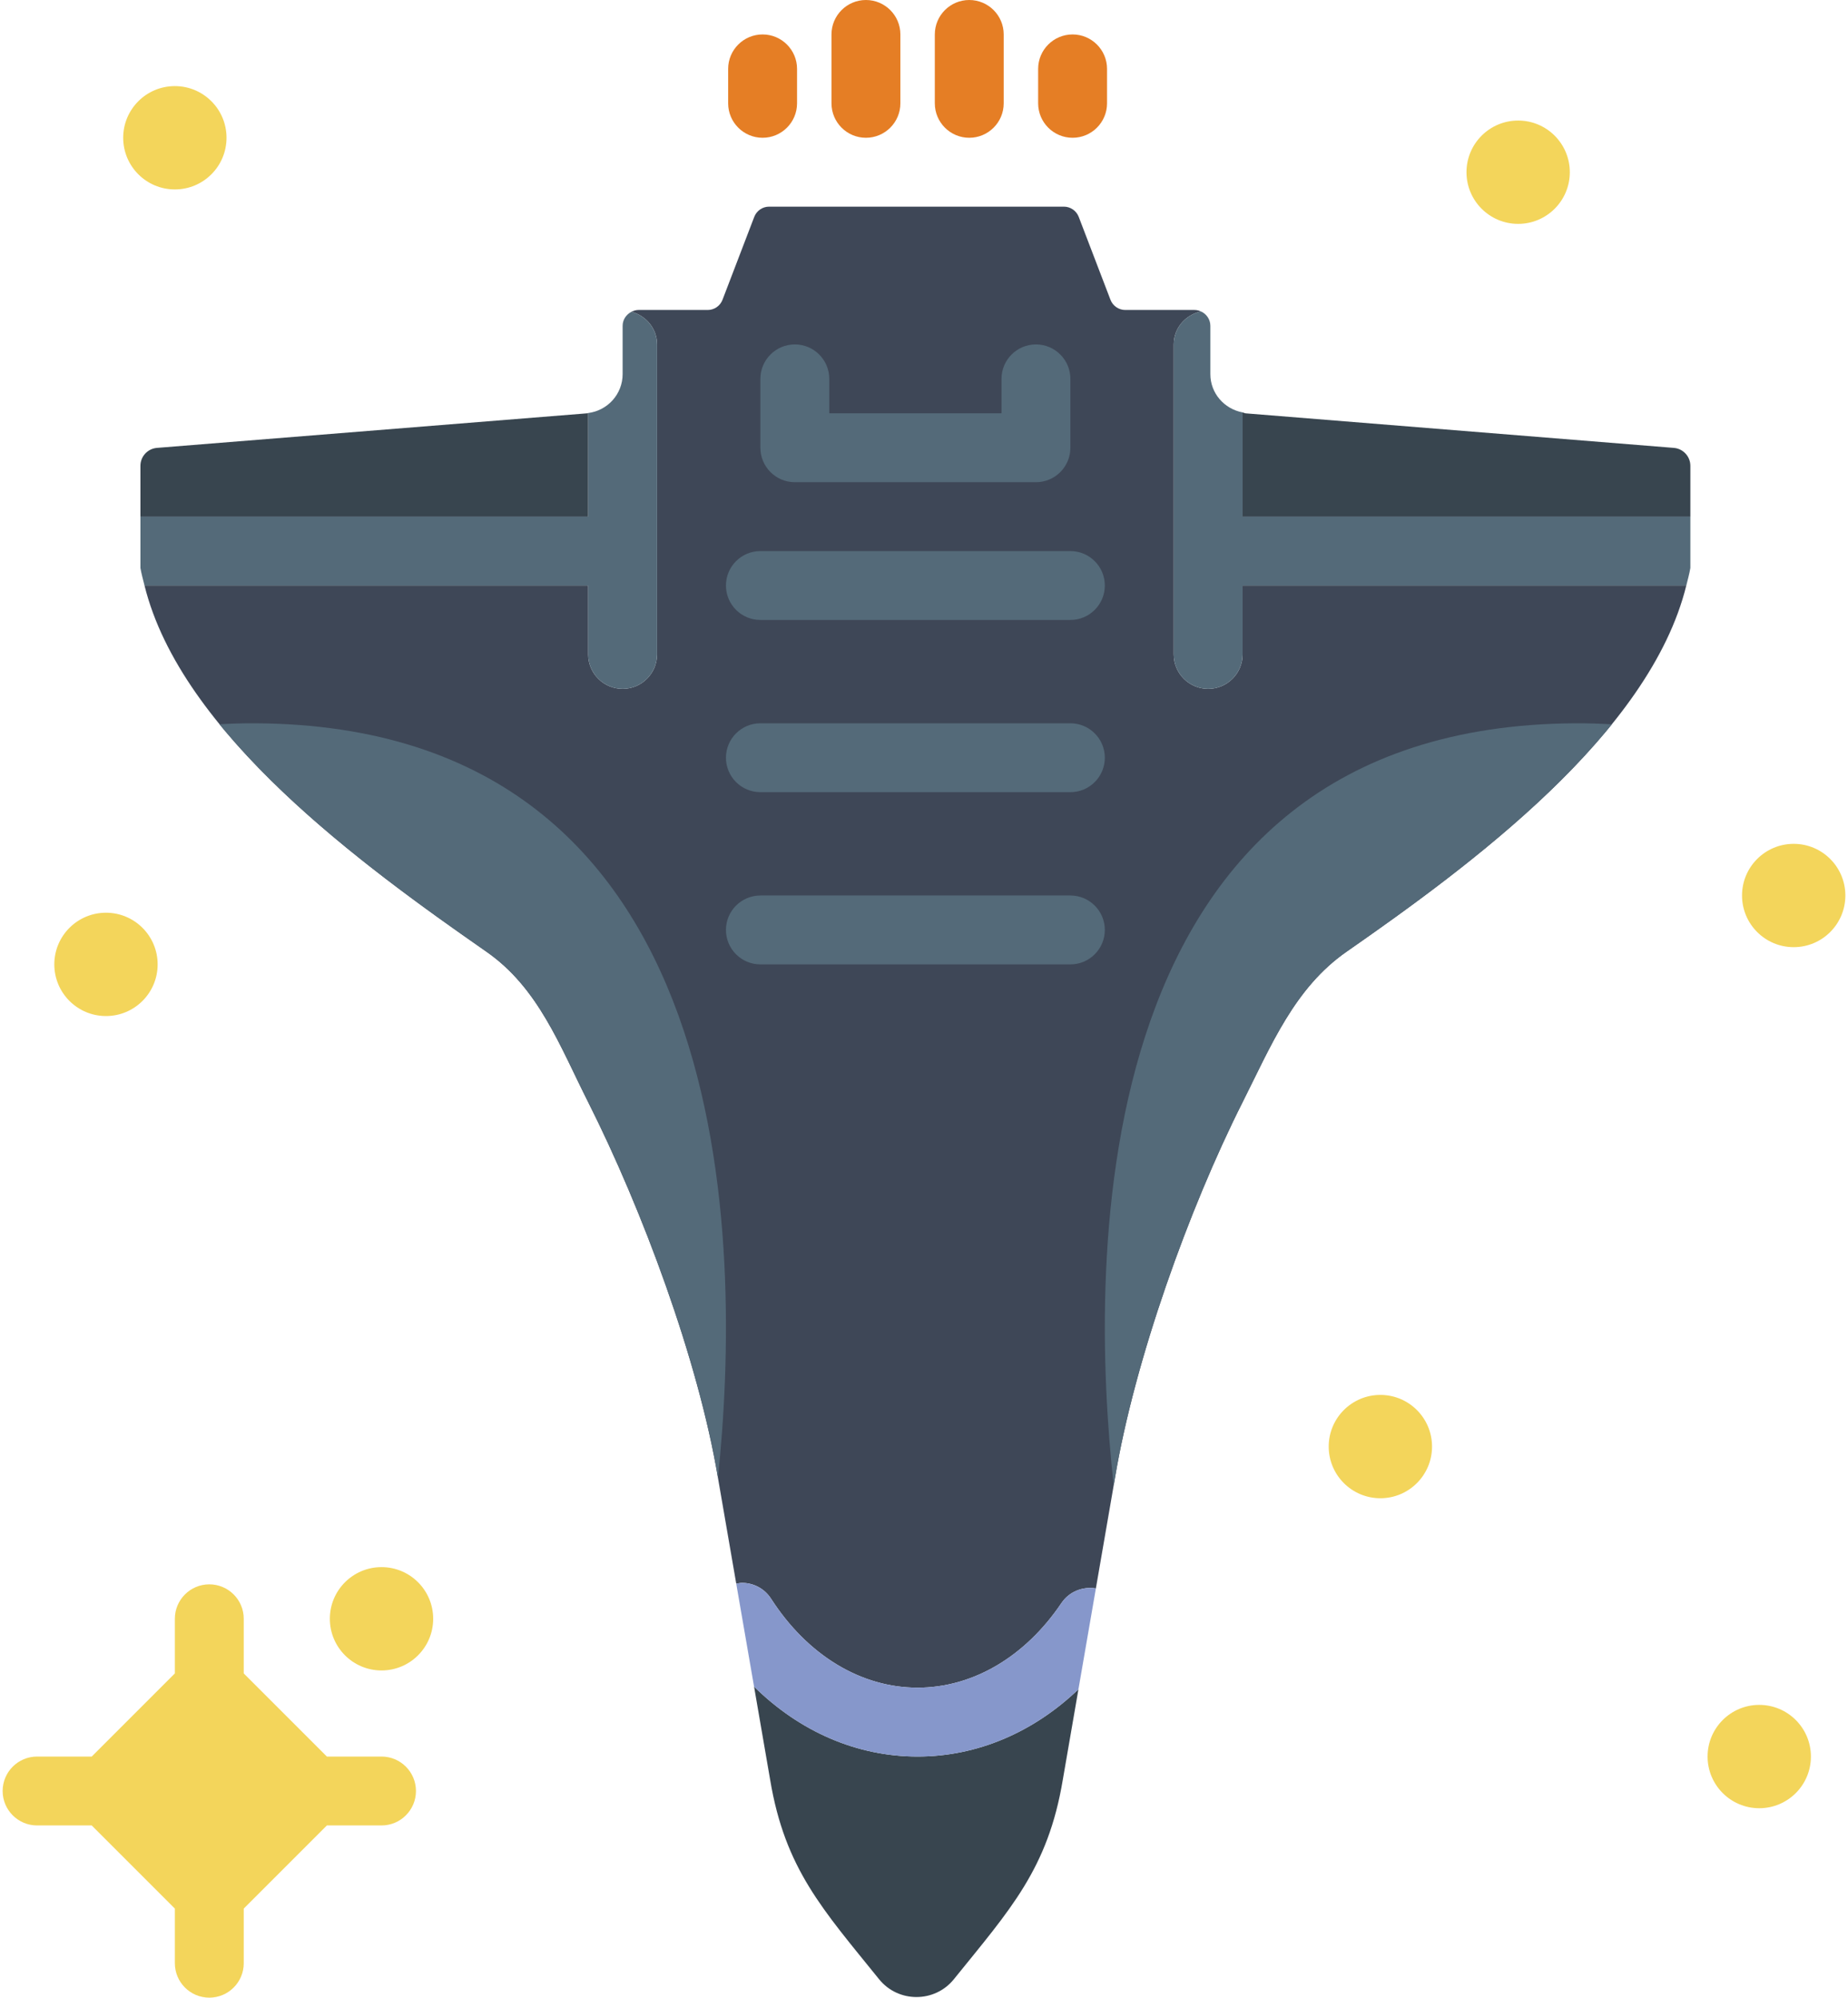 <svg width="395" height="427" viewBox="0 0 395 427" fill="none" xmlns="http://www.w3.org/2000/svg">
<path d="M140.444 73.621L140.444 139.879C140.444 143.943 137.146 147.241 133.082 147.241C129.018 147.241 125.72 143.943 125.72 139.879L125.72 125.155L30.889 125.155C38.722 156.805 77.366 184.898 103.972 203.429C115.096 211.174 119.624 223.483 125.72 235.586C137.212 258.401 149.256 290.647 153.467 315.936L157.369 338.515C157.782 338.442 158.194 338.339 158.606 338.339C161.028 338.339 163.399 339.531 164.805 341.718C172.587 353.806 184.005 360.741 196.131 360.741C207.932 360.741 219.137 354.145 226.882 342.645C228.553 340.172 231.469 339.06 234.237 339.531L238.315 315.936C242.534 290.647 254.107 258.401 265.599 235.586C271.695 223.483 276.694 211.174 287.818 203.429C314.424 184.898 352.633 156.805 360.437 125.155L265.599 125.155L265.599 139.879C265.599 143.943 262.301 147.241 258.237 147.241C254.173 147.241 250.875 143.943 250.875 139.879L250.875 73.621C250.875 70.102 253.4 67.297 256.698 66.568C256.271 66.376 255.808 66.259 255.314 66.259L240.524 66.259C239.118 66.259 237.859 65.39 237.358 64.079L230.57 46.352C230.062 45.041 228.803 44.172 227.397 44.172L195.895 44.172L164.393 44.172C162.987 44.172 161.728 45.041 161.22 46.352L154.432 64.079C153.931 65.39 152.672 66.259 151.266 66.259L136.476 66.259C135.931 66.259 135.438 66.413 134.981 66.641C138.103 67.495 140.444 70.227 140.444 73.621Z" fill="#3E4757"/>
<path d="M125.72 88.286C125.654 88.293 125.595 88.337 125.528 88.345L33.554 95.736C31.552 95.898 30.013 97.57 30.013 99.572L30.013 110.431L125.72 110.431L125.72 88.286V88.286Z" fill="#38454F"/>
<path d="M361.306 110.431L361.306 99.572C361.306 97.57 359.767 95.898 357.765 95.736L266.254 88.352C266.019 88.33 265.827 88.198 265.599 88.153L265.599 110.431L361.306 110.431Z" fill="#38454F"/>
<path d="M250.875 73.621L250.875 139.879C250.875 143.943 254.173 147.241 258.237 147.241C262.301 147.241 265.599 143.943 265.599 139.879L265.599 125.155L360.437 125.155C360.747 123.904 361.1 122.659 361.306 121.393L361.306 110.431L265.599 110.431L265.599 88.153C261.66 87.41 258.708 84.045 258.708 79.974L258.708 69.653C258.708 68.276 257.876 67.098 256.698 66.568C253.4 67.297 250.875 70.102 250.875 73.621Z" fill="#546A79"/>
<path d="M30.889 125.155L125.72 125.155L125.72 139.879C125.72 143.943 129.018 147.241 133.082 147.241C137.146 147.241 140.444 143.943 140.444 139.879L140.444 73.621C140.444 70.227 138.103 67.495 134.981 66.641C133.87 67.201 133.082 68.32 133.082 69.653L133.082 79.967C133.082 84.215 129.909 87.749 125.72 88.286L125.72 110.431L30.013 110.431L30.013 121.393C30.226 122.659 30.58 123.904 30.889 125.155Z" fill="#546A79"/>
<path d="M7.927 390.19L19.603 390.19L37.375 407.962L37.375 419.638C37.375 423.702 40.673 427 44.737 427C48.801 427 52.099 423.702 52.099 419.638L52.099 407.962L69.871 390.19L81.547 390.19C85.611 390.19 88.909 386.891 88.909 382.828C88.909 378.764 85.611 375.466 81.547 375.466L69.871 375.466L52.099 357.693L52.099 346.017C52.099 341.953 48.801 338.655 44.737 338.655C40.673 338.655 37.375 341.953 37.375 346.017L37.375 357.693L19.603 375.466L7.927 375.466C3.863 375.466 0.565 378.764 0.565 382.828C0.565 386.891 3.863 390.19 7.927 390.19Z" fill="#F3D55B"/>
<path d="M81.547 334.974C75.448 334.974 70.504 339.918 70.504 346.017C70.504 352.116 75.448 357.06 81.547 357.06C87.646 357.06 92.591 352.116 92.591 346.017C92.591 339.918 87.646 334.974 81.547 334.974Z" fill="#F3D55B"/>
<path d="M383.392 180.371C377.293 180.371 372.349 185.315 372.349 191.414C372.349 197.513 377.293 202.457 383.392 202.457C389.491 202.457 394.435 197.513 394.435 191.414C394.435 185.315 389.491 180.371 383.392 180.371Z" fill="#F3D55B"/>
<path d="M376.03 364.422C369.931 364.422 364.987 369.367 364.987 375.465C364.987 381.564 369.931 386.509 376.03 386.509C382.129 386.509 387.073 381.564 387.073 375.466C387.073 369.367 382.129 364.422 376.03 364.422Z" fill="#F3D55B"/>
<path d="M295.047 298.164C288.948 298.164 284.004 303.108 284.004 309.207C284.004 315.306 288.948 320.25 295.047 320.25C301.146 320.25 306.09 315.306 306.09 309.207C306.09 303.108 301.146 298.164 295.047 298.164Z" fill="#F3D55B"/>
<path d="M22.651 195.095C16.552 195.095 11.608 200.039 11.608 206.138C11.608 212.237 16.552 217.181 22.651 217.181C28.75 217.181 33.694 212.237 33.694 206.138C33.694 200.039 28.75 195.095 22.651 195.095Z" fill="#F3D55B"/>
<path d="M324.496 25.767C318.397 25.767 313.453 30.711 313.453 36.81C313.453 42.909 318.397 47.853 324.496 47.853C330.595 47.853 335.539 42.909 335.539 36.81C335.539 30.711 330.595 25.767 324.496 25.767Z" fill="#F3D55B"/>
<path d="M37.375 18.405C31.276 18.405 26.332 23.349 26.332 29.448C26.332 35.547 31.276 40.491 37.375 40.491C43.474 40.491 48.418 35.547 48.418 29.448C48.418 23.349 43.474 18.405 37.375 18.405Z" fill="#F3D55B"/>
<path d="M229.26 29.448C233.324 29.448 236.622 26.15 236.622 22.086L236.622 14.724C236.622 10.66 233.324 7.362 229.26 7.362C225.196 7.362 221.898 10.66 221.898 14.724L221.898 22.086C221.898 26.15 225.196 29.448 229.26 29.448Z" fill="#E57E25"/>
<path d="M207.174 29.448C211.238 29.448 214.536 26.15 214.536 22.086L214.536 7.362C214.536 3.298 211.238 -3.08059e-05 207.174 -3.11612e-05C203.11 -3.15165e-05 199.812 3.298 199.812 7.362L199.812 22.086C199.812 26.15 203.11 29.448 207.174 29.448Z" fill="#E57E25"/>
<path d="M185.088 29.448C189.152 29.448 192.45 26.15 192.45 22.086L192.45 7.362C192.45 3.298 189.152 -3.08059e-05 185.088 -3.11612e-05C181.024 -3.15165e-05 177.726 3.298 177.726 7.362L177.726 22.086C177.726 26.15 181.024 29.448 185.088 29.448Z" fill="#E57E25"/>
<path d="M163.001 29.448C167.065 29.448 170.364 26.15 170.364 22.086L170.364 14.724C170.364 10.66 167.065 7.362 163.001 7.362C158.938 7.362 155.639 10.66 155.639 14.724L155.639 22.086C155.639 26.15 158.938 29.448 163.001 29.448Z" fill="#E57E25"/>
<path d="M196.131 375.465C183.159 375.465 170.93 370.135 161.176 360.513L164.614 380.42C167.794 399.488 175.841 408.116 187.892 423.054C191.993 428.141 199.79 428.141 203.89 423.054C215.942 408.116 223.989 399.495 227.169 380.42L230.511 361.087C220.845 370.334 208.815 375.465 196.131 375.465Z" fill="#38454F"/>
<path d="M196.131 360.741C184.005 360.741 172.587 353.806 164.805 341.725C163.399 339.539 161.028 338.346 158.606 338.346C158.194 338.346 157.782 338.449 157.369 338.523L161.176 360.521C170.93 370.135 183.159 375.466 196.131 375.466C208.815 375.466 220.845 370.334 230.511 361.087L234.237 339.531C231.469 339.06 228.553 340.172 226.882 342.645C219.137 354.145 207.932 360.741 196.131 360.741Z" fill="#8697CB"/>
<path d="M162.53 132.517L228.789 132.517C232.853 132.517 236.151 129.219 236.151 125.155C236.151 121.091 232.853 117.793 228.789 117.793L162.53 117.793C158.466 117.793 155.168 121.091 155.168 125.155C155.168 129.219 158.466 132.517 162.53 132.517Z" fill="#546A79"/>
<path d="M162.53 169.328L228.789 169.328C232.853 169.328 236.151 166.029 236.151 161.966C236.151 157.902 232.853 154.603 228.789 154.603L162.53 154.603C158.466 154.603 155.168 157.902 155.168 161.966C155.168 166.029 158.466 169.328 162.53 169.328Z" fill="#546A79"/>
<path d="M228.789 191.414L162.53 191.414C158.466 191.414 155.168 194.712 155.168 198.776C155.168 202.84 158.466 206.138 162.53 206.138L228.789 206.138C232.853 206.138 236.151 202.84 236.151 198.776C236.151 194.712 232.853 191.414 228.789 191.414Z" fill="#546A79"/>
<path d="M169.892 103.069L221.427 103.069C225.491 103.069 228.789 99.771 228.789 95.707L228.789 80.983C228.789 76.919 225.491 73.621 221.427 73.621C217.363 73.621 214.065 76.919 214.065 80.983L214.065 88.345L177.254 88.345L177.254 80.983C177.254 76.919 173.956 73.621 169.892 73.621C165.828 73.621 162.53 76.919 162.53 80.983L162.53 95.707C162.53 99.771 165.828 103.069 169.892 103.069Z" fill="#546A79"/>
<path d="M103.972 203.429C115.096 211.174 119.624 223.483 125.72 235.586C137.205 258.386 149.234 290.596 153.46 315.877C158.591 266.728 158.761 155.082 54.462 154.603C51.782 154.589 49.301 154.677 46.909 154.81C62.686 174.128 86.053 190.95 103.972 203.429Z" fill="#546A79"/>
<path d="M238.043 317.526L238.315 315.936C242.534 290.647 254.107 258.401 265.599 235.586C271.695 223.483 276.694 211.174 287.818 203.429C305.73 190.957 328.898 174.135 344.535 154.824C342.106 154.684 339.58 154.596 336.857 154.603C231.343 155.089 232.75 269.312 238.043 317.526Z" fill="#546A79"/>
</svg>
